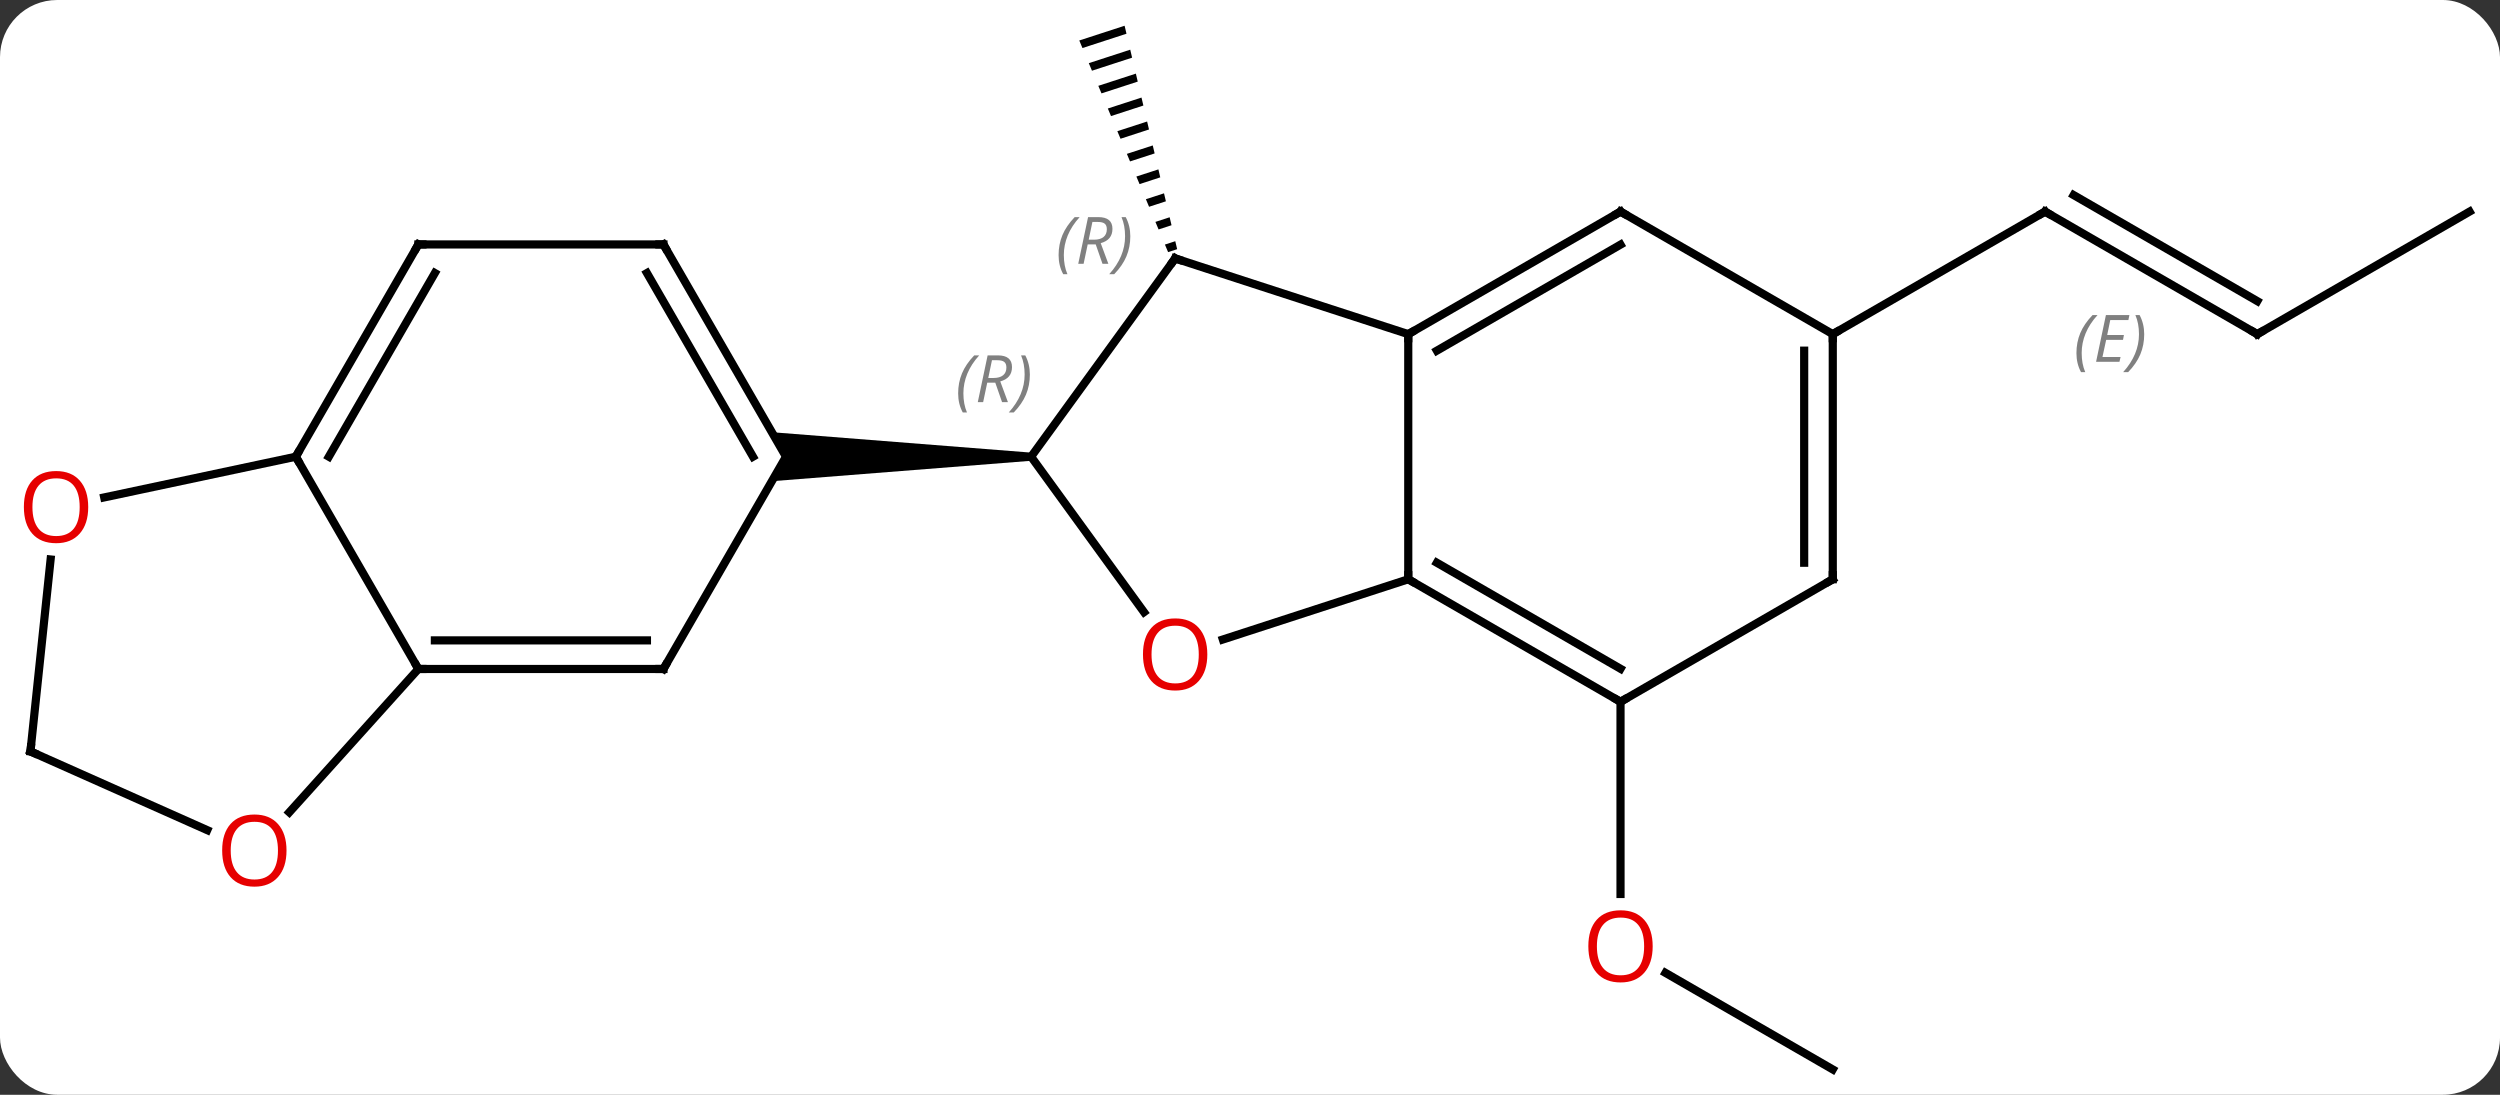 <svg width="306" viewBox="0 0 306 134" style="fill-opacity:1; color-rendering:auto; color-interpolation:auto; text-rendering:auto; stroke:black; stroke-linecap:square; stroke-miterlimit:10; shape-rendering:auto; stroke-opacity:1; fill:black; stroke-dasharray:none; font-weight:normal; stroke-width:1; font-family:'Open Sans'; font-style:normal; stroke-linejoin:miter; font-size:12; stroke-dashoffset:0; image-rendering:auto;" height="134" class="cas-substance-image" xmlns:xlink="http://www.w3.org/1999/xlink" xmlns="http://www.w3.org/2000/svg"><rect x="0" y="0" width="306" height="134" fill="#333333" stroke="none"/><svg class="cas-substance-single-component"><rect y="0" x="0" width="306" stroke="none" ry="7" rx="7" height="134" fill="white" class="cas-substance-group"/><svg y="0" x="0" width="306" viewBox="0 0 306 134" style="fill:black;" height="134" class="cas-substance-single-component-image"><svg><g><g transform="translate(153,67)" style="text-rendering:geometricPrecision; color-rendering:optimizeQuality; color-interpolation:linearRGB; stroke-linecap:butt; image-rendering:optimizeQuality;"><line y2="63.9" y1="52.079" x2="71.331" x1="50.856" style="fill:none;"/><line y2="18.9" y1="42.423" x2="45.351" x1="45.351" style="fill:none;"/><path style="stroke:none;" d="M-15.349 -63.849 L-20.896 -62.045 L-20.896 -62.045 L-20.508 -61.12 L-20.508 -61.12 L-15.119 -62.872 L-15.119 -62.872 L-15.349 -63.849 ZM-14.66 -60.919 L-19.731 -59.269 L-19.731 -59.269 L-19.343 -58.344 L-19.343 -58.344 L-14.43 -59.942 L-14.43 -59.942 L-14.66 -60.919 ZM-13.97 -57.989 L-18.566 -56.494 L-18.566 -56.494 L-18.178 -55.569 L-18.178 -55.569 L-13.741 -57.012 L-13.741 -57.012 L-13.97 -57.989 ZM-13.281 -55.059 L-17.402 -53.718 L-17.402 -53.718 L-17.014 -52.793 L-17.014 -52.793 L-13.051 -54.082 L-13.051 -54.082 L-13.281 -55.059 ZM-12.592 -52.128 L-16.237 -50.943 L-16.237 -50.943 L-15.849 -50.017 L-15.849 -50.017 L-12.362 -51.152 L-12.362 -51.152 L-12.592 -52.128 ZM-11.903 -49.198 L-15.072 -48.167 L-15.072 -48.167 L-14.684 -47.242 L-14.684 -47.242 L-11.673 -48.221 L-11.673 -48.221 L-11.903 -49.198 ZM-11.213 -46.268 L-13.908 -45.392 L-13.908 -45.392 L-13.519 -44.466 L-13.519 -44.466 L-10.984 -45.291 L-10.984 -45.291 L-11.213 -46.268 ZM-10.524 -43.338 L-12.743 -42.616 L-12.743 -42.616 L-12.355 -41.691 L-12.355 -41.691 L-10.294 -42.361 L-10.294 -42.361 L-10.524 -43.338 ZM-9.835 -40.407 L-11.578 -39.84 L-11.578 -39.84 L-11.19 -38.915 L-11.19 -38.915 L-9.605 -39.431 L-9.605 -39.431 L-9.835 -40.407 ZM-9.146 -37.477 L-10.414 -37.065 L-10.414 -37.065 L-10.025 -36.14 L-10.025 -36.14 L-8.916 -36.501 L-8.916 -36.501 L-9.146 -37.477 Z"/><line y2="-26.1" y1="-41.1" x2="123.294" x1="97.314" style="fill:none;"/><line y2="-30.142" y1="-43.121" x2="123.294" x1="100.814" style="fill:none;"/></g><g transform="translate(153,67)" style="stroke-linecap:butt; font-size:8.4px; fill:gray; text-rendering:geometricPrecision; image-rendering:optimizeQuality; color-rendering:optimizeQuality; font-family:'Open Sans'; font-style:italic; stroke:gray; color-interpolation:linearRGB;"><path style="stroke:none;" d="M101.156 -23.776 Q101.156 -25.104 101.625 -26.229 Q102.094 -27.354 103.125 -28.432 L103.735 -28.432 Q102.766 -27.369 102.281 -26.198 Q101.797 -25.026 101.797 -23.791 Q101.797 -22.463 102.235 -21.448 L101.719 -21.448 Q101.156 -22.479 101.156 -23.776 ZM106.42 -22.713 L103.56 -22.713 L104.763 -28.432 L107.638 -28.432 L107.513 -27.823 L105.295 -27.823 L104.92 -25.994 L106.967 -25.994 L106.857 -25.401 L104.795 -25.401 L104.342 -23.307 L106.56 -23.307 L106.42 -22.713 ZM109.451 -26.088 Q109.451 -24.76 108.975 -23.627 Q108.498 -22.494 107.483 -21.448 L106.873 -21.448 Q108.811 -23.604 108.811 -26.088 Q108.811 -27.416 108.373 -28.432 L108.889 -28.432 Q109.451 -27.369 109.451 -26.088 Z"/><line y2="-26.1" y1="-41.1" x2="71.331" x1="97.314" style="fill:none; stroke:black;"/><line y2="-41.1" y1="-26.1" x2="149.274" x1="123.294" style="fill:none; stroke:black;"/><line y2="-26.1" y1="3.9" x2="19.371" x1="19.371" style="fill:none; stroke:black;"/><line y2="11.275" y1="3.9" x2="-3.322" x1="19.371" style="fill:none; stroke:black;"/><line y2="18.9" y1="3.9" x2="45.351" x1="19.371" style="fill:none; stroke:black;"/><line y2="14.858" y1="1.879" x2="45.351" x1="22.871" style="fill:none; stroke:black;"/><line y2="-35.37" y1="-26.1" x2="-9.162" x1="19.371" style="fill:none; stroke:black;"/><line y2="-41.1" y1="-26.1" x2="45.351" x1="19.371" style="fill:none; stroke:black;"/><line y2="-37.059" y1="-24.079" x2="45.351" x1="22.871" style="fill:none; stroke:black;"/><line y2="-11.1" y1="7.926" x2="-26.793" x1="-12.973" style="fill:none; stroke:black;"/><line y2="3.9" y1="18.9" x2="71.331" x1="45.351" style="fill:none; stroke:black;"/><line y2="-11.1" y1="-35.37" x2="-26.793" x1="-9.162" style="fill:none; stroke:black;"/><line y2="-26.1" y1="-41.1" x2="71.331" x1="45.351" style="fill:none; stroke:black;"/><path style="fill:black; stroke:none;" d="M-26.793 -11.6 L-26.793 -10.6 L-58.525 -8.1 L-56.793 -11.1 L-58.525 -14.1 Z"/><line y2="-26.1" y1="3.9" x2="71.331" x1="71.331" style="fill:none; stroke:black;"/><line y2="-24.079" y1="1.879" x2="67.831" x1="67.831" style="fill:none; stroke:black;"/><line y2="14.883" y1="-11.1" x2="-71.793" x1="-56.793" style="fill:none; stroke:black;"/><line y2="-37.08" y1="-11.1" x2="-71.793" x1="-56.793" style="fill:none; stroke:black;"/><line y2="-33.58" y1="-11.1" x2="-73.814" x1="-60.834" style="fill:none; stroke:black;"/><line y2="14.883" y1="14.883" x2="-101.793" x1="-71.793" style="fill:none; stroke:black;"/><line y2="11.383" y1="11.383" x2="-99.772" x1="-73.814" style="fill:none; stroke:black;"/><line y2="-37.08" y1="-37.08" x2="-101.793" x1="-71.793" style="fill:none; stroke:black;"/><line y2="-11.1" y1="14.883" x2="-116.793" x1="-101.793" style="fill:none; stroke:black;"/><line y2="32.424" y1="14.883" x2="-117.59" x1="-101.793" style="fill:none; stroke:black;"/><line y2="-11.1" y1="-37.08" x2="-116.793" x1="-101.793" style="fill:none; stroke:black;"/><line y2="-11.1" y1="-33.58" x2="-112.751" x1="-99.772" style="fill:none; stroke:black;"/><line y2="-6.116" y1="-11.1" x2="-140.245" x1="-116.793" style="fill:none; stroke:black;"/><line y2="24.975" y1="34.609" x2="-149.274" x1="-127.634" style="fill:none; stroke:black;"/><line y2="24.975" y1="1.478" x2="-149.274" x1="-146.805" style="fill:none; stroke:black;"/></g><g transform="translate(153,67)" style="fill:rgb(230,0,0); text-rendering:geometricPrecision; color-rendering:optimizeQuality; image-rendering:optimizeQuality; font-family:'Open Sans'; stroke:rgb(230,0,0); color-interpolation:linearRGB;"><path style="stroke:none;" d="M49.288 48.83 Q49.288 50.892 48.249 52.072 Q47.21 53.252 45.367 53.252 Q43.476 53.252 42.445 52.087 Q41.413 50.923 41.413 48.814 Q41.413 46.72 42.445 45.572 Q43.476 44.423 45.367 44.423 Q47.226 44.423 48.257 45.595 Q49.288 46.767 49.288 48.83 ZM42.46 48.83 Q42.46 50.564 43.203 51.47 Q43.945 52.377 45.367 52.377 Q46.788 52.377 47.515 51.478 Q48.242 50.58 48.242 48.83 Q48.242 47.095 47.515 46.205 Q46.788 45.314 45.367 45.314 Q43.945 45.314 43.203 46.212 Q42.46 47.111 42.46 48.83 Z"/></g><g transform="translate(153,67)" style="stroke-linecap:butt; text-rendering:geometricPrecision; color-rendering:optimizeQuality; image-rendering:optimizeQuality; font-family:'Open Sans'; color-interpolation:linearRGB; stroke-miterlimit:5;"><path style="fill:none;" d="M97.747 -40.85 L97.314 -41.1 L96.881 -40.85"/><path style="fill:none;" d="M122.861 -26.35 L123.294 -26.1 L123.727 -26.35"/><path style="fill:none;" d="M19.804 4.15 L19.371 3.9 L19.371 3.4"/><path style="fill:none;" d="M19.804 -26.35 L19.371 -26.1 L19.371 -25.6"/><path style="fill:rgb(230,0,0); stroke:none;" d="M-5.224 13.103 Q-5.224 15.165 -6.264 16.345 Q-7.303 17.525 -9.146 17.525 Q-11.037 17.525 -12.068 16.36 Q-13.1 15.196 -13.1 13.087 Q-13.1 10.993 -12.068 9.845 Q-11.037 8.696 -9.146 8.696 Q-7.287 8.696 -6.256 9.868 Q-5.224 11.04 -5.224 13.103 ZM-12.053 13.103 Q-12.053 14.837 -11.31 15.743 Q-10.568 16.65 -9.146 16.65 Q-7.724 16.65 -6.998 15.751 Q-6.271 14.853 -6.271 13.103 Q-6.271 11.368 -6.998 10.478 Q-7.724 9.587 -9.146 9.587 Q-10.568 9.587 -11.31 10.486 Q-12.053 11.384 -12.053 13.103 Z"/><path style="fill:none;" d="M44.918 18.65 L45.351 18.9 L45.784 18.65"/><path style="fill:none;" d="M-8.687 -35.215 L-9.162 -35.37 L-9.456 -34.965"/></g><g transform="translate(153,67)" style="stroke-linecap:butt; font-size:8.4px; fill:gray; text-rendering:geometricPrecision; image-rendering:optimizeQuality; color-rendering:optimizeQuality; font-family:'Open Sans'; font-style:italic; stroke:gray; color-interpolation:linearRGB; stroke-miterlimit:5;"><path style="stroke:none;" d="M-23.428 -35.77 Q-23.428 -37.098 -22.959 -38.223 Q-22.49 -39.348 -21.459 -40.426 L-20.849 -40.426 Q-21.818 -39.364 -22.303 -38.192 Q-22.787 -37.02 -22.787 -35.786 Q-22.787 -34.458 -22.349 -33.442 L-22.865 -33.442 Q-23.428 -34.473 -23.428 -35.77 ZM-19.867 -37.083 L-20.367 -34.708 L-21.024 -34.708 L-19.821 -40.426 L-18.571 -40.426 Q-16.836 -40.426 -16.836 -38.989 Q-16.836 -37.629 -18.274 -37.239 L-17.336 -34.708 L-18.055 -34.708 L-18.883 -37.083 L-19.867 -37.083 ZM-19.289 -39.833 Q-19.68 -37.911 -19.742 -37.661 L-19.086 -37.661 Q-18.336 -37.661 -17.93 -37.989 Q-17.524 -38.317 -17.524 -38.942 Q-17.524 -39.411 -17.782 -39.621 Q-18.039 -39.833 -18.633 -39.833 L-19.289 -39.833 ZM-14.65 -38.083 Q-14.65 -36.754 -15.127 -35.621 Q-15.603 -34.489 -16.619 -33.442 L-17.228 -33.442 Q-15.291 -35.598 -15.291 -38.083 Q-15.291 -39.411 -15.728 -40.426 L-15.213 -40.426 Q-14.65 -39.364 -14.65 -38.083 Z"/><path style="fill:none; stroke:black;" d="M44.918 -40.85 L45.351 -41.1 L45.784 -40.85"/><path style="stroke:none;" d="M-35.722 -18.846 Q-35.722 -20.174 -35.253 -21.299 Q-34.784 -22.424 -33.753 -23.502 L-33.144 -23.502 Q-34.112 -22.44 -34.597 -21.268 Q-35.081 -20.096 -35.081 -18.861 Q-35.081 -17.533 -34.644 -16.518 L-35.159 -16.518 Q-35.722 -17.549 -35.722 -18.846 ZM-32.162 -20.158 L-32.662 -17.783 L-33.318 -17.783 L-32.115 -23.502 L-30.865 -23.502 Q-29.131 -23.502 -29.131 -22.065 Q-29.131 -20.705 -30.568 -20.315 L-29.631 -17.783 L-30.349 -17.783 L-31.177 -20.158 L-32.162 -20.158 ZM-31.584 -22.908 Q-31.974 -20.986 -32.037 -20.736 L-31.381 -20.736 Q-30.631 -20.736 -30.224 -21.065 Q-29.818 -21.393 -29.818 -22.018 Q-29.818 -22.486 -30.076 -22.697 Q-30.334 -22.908 -30.927 -22.908 L-31.584 -22.908 ZM-26.945 -21.158 Q-26.945 -19.83 -27.421 -18.697 Q-27.898 -17.565 -28.913 -16.518 L-29.523 -16.518 Q-27.585 -18.674 -27.585 -21.158 Q-27.585 -22.486 -28.023 -23.502 L-27.507 -23.502 Q-26.945 -22.44 -26.945 -21.158 Z"/><path style="fill:none; stroke:black;" d="M70.898 4.15 L71.331 3.9 L71.331 3.4"/><path style="fill:none; stroke:black;" d="M71.331 -25.6 L71.331 -26.1 L71.764 -26.35"/><path style="fill:none; stroke:black;" d="M-71.543 14.45 L-71.793 14.883 L-72.293 14.883"/><path style="fill:none; stroke:black;" d="M-71.543 -36.647 L-71.793 -37.08 L-72.293 -37.08"/><path style="fill:none; stroke:black;" d="M-101.293 14.883 L-101.793 14.883 L-102.043 14.45"/><path style="fill:none; stroke:black;" d="M-101.293 -37.08 L-101.793 -37.08 L-102.043 -36.647"/><path style="fill:none; stroke:black;" d="M-116.543 -11.533 L-116.793 -11.1 L-116.543 -10.667"/></g><g transform="translate(153,67)" style="stroke-linecap:butt; fill:rgb(230,0,0); text-rendering:geometricPrecision; color-rendering:optimizeQuality; image-rendering:optimizeQuality; font-family:'Open Sans'; stroke:rgb(230,0,0); color-interpolation:linearRGB; stroke-miterlimit:5;"><path style="stroke:none;" d="M-117.931 37.106 Q-117.931 39.168 -118.971 40.348 Q-120.01 41.528 -121.853 41.528 Q-123.744 41.528 -124.775 40.364 Q-125.806 39.199 -125.806 37.09 Q-125.806 34.996 -124.775 33.848 Q-123.744 32.699 -121.853 32.699 Q-119.994 32.699 -118.963 33.871 Q-117.931 35.043 -117.931 37.106 ZM-124.76 37.106 Q-124.76 38.84 -124.017 39.746 Q-123.275 40.653 -121.853 40.653 Q-120.431 40.653 -119.705 39.754 Q-118.978 38.856 -118.978 37.106 Q-118.978 35.371 -119.705 34.481 Q-120.431 33.59 -121.853 33.59 Q-123.275 33.59 -124.017 34.489 Q-124.76 35.387 -124.76 37.106 Z"/><path style="stroke:none;" d="M-142.202 -4.933 Q-142.202 -2.871 -143.241 -1.691 Q-144.28 -0.511 -146.123 -0.511 Q-148.014 -0.511 -149.045 -1.675 Q-150.077 -2.84 -150.077 -4.949 Q-150.077 -7.043 -149.045 -8.191 Q-148.014 -9.34 -146.123 -9.34 Q-144.264 -9.34 -143.233 -8.168 Q-142.202 -6.996 -142.202 -4.933 ZM-149.03 -4.933 Q-149.03 -3.199 -148.287 -2.293 Q-147.545 -1.386 -146.123 -1.386 Q-144.702 -1.386 -143.975 -2.285 Q-143.248 -3.183 -143.248 -4.933 Q-143.248 -6.668 -143.975 -7.558 Q-144.702 -8.449 -146.123 -8.449 Q-147.545 -8.449 -148.287 -7.551 Q-149.03 -6.652 -149.03 -4.933 Z"/><path style="fill:none; stroke:black;" d="M-148.817 25.178 L-149.274 24.975 L-149.222 24.478"/></g></g></svg></svg></svg></svg>